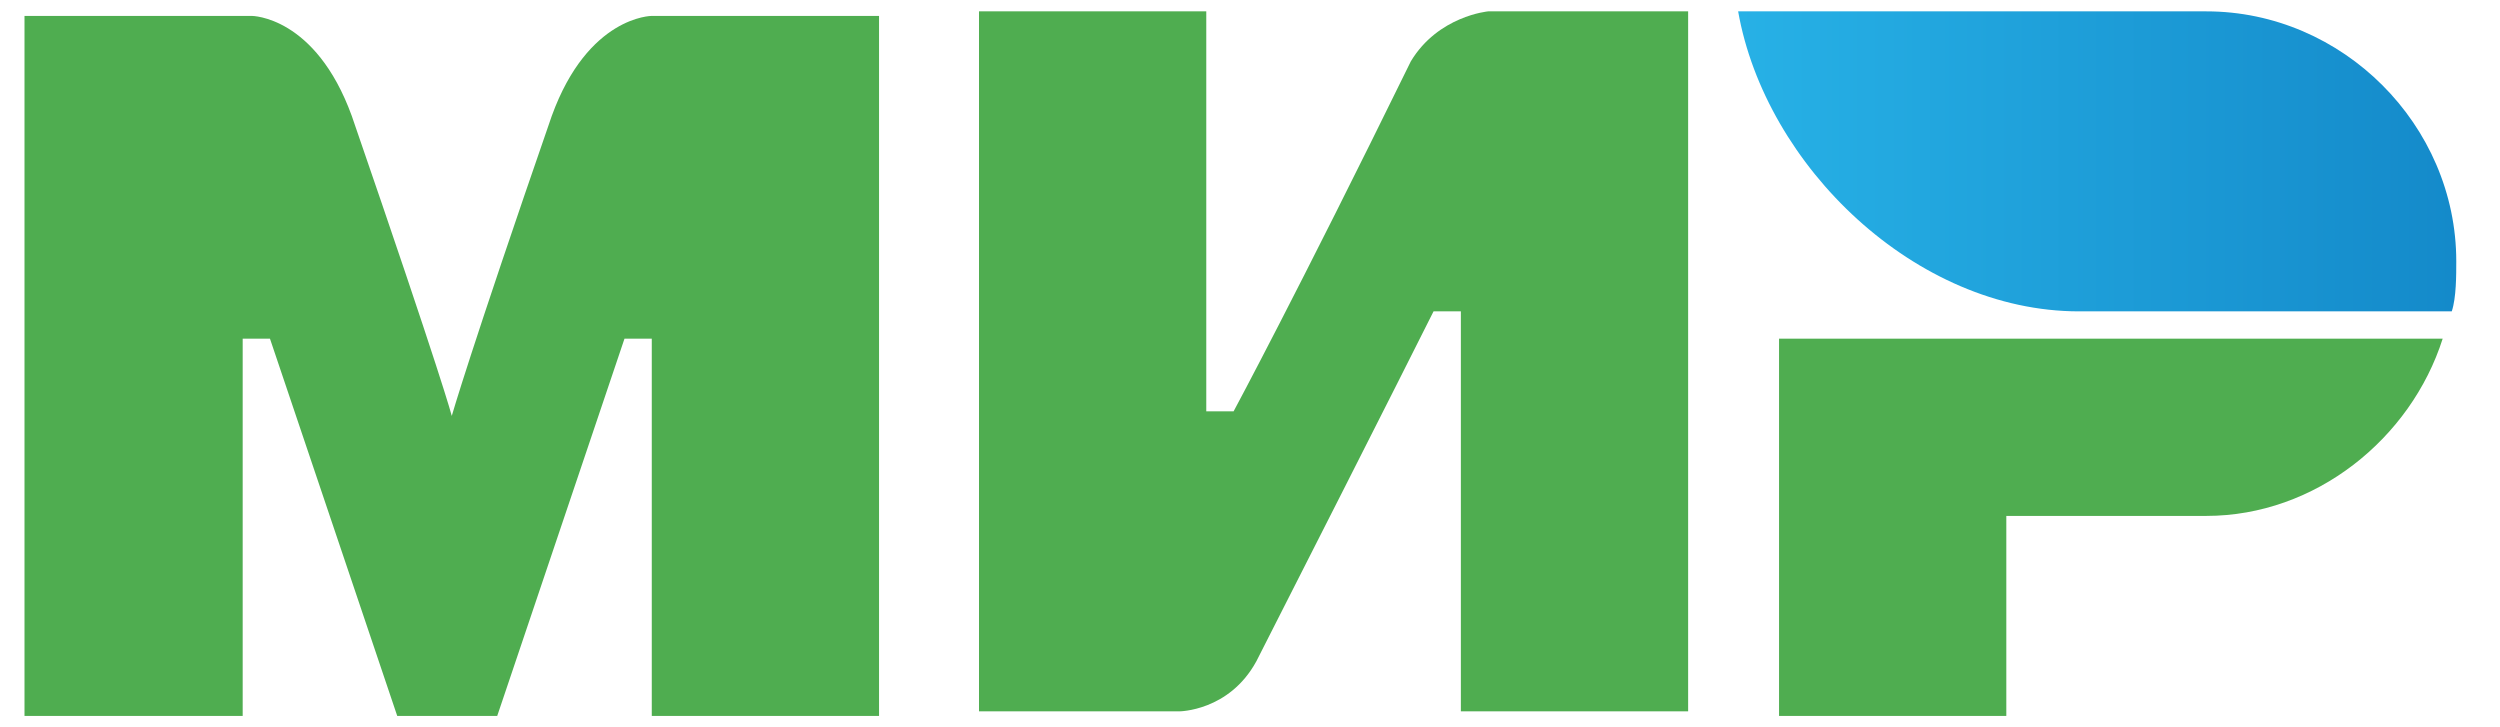 <svg width="55" height="16" viewBox="0 0 55 16" fill="none" xmlns="http://www.w3.org/2000/svg">
<path d="M48.538 0.25H38.239C38.839 3.65 42.139 6.85 45.739 6.85H53.939C54.039 6.55 54.038 6.05 54.038 5.75C54.038 2.75 51.538 0.25 48.538 0.25Z" fill="url(#paint0_linear)"/>
<path d="M39.139 7.45V15.75H44.139V11.35H48.538C50.938 11.35 53.039 9.65 53.739 7.45H39.139Z" fill="#4FAD50"/>
<path d="M21.538 0.25V15.65H25.939C25.939 15.65 27.038 15.65 27.639 14.55C30.639 8.65 31.538 6.85 31.538 6.85H32.139V15.65H37.139V0.25H32.739C32.739 0.25 31.639 0.35 31.038 1.35C28.538 6.45 27.139 9.05 27.139 9.05H26.538V0.25H21.538Z" fill="#4FAD50"/>
<path d="M0.539 15.75V0.35H5.539C5.539 0.35 6.939 0.35 7.739 2.55C9.739 8.35 9.939 9.15 9.939 9.15C9.939 9.15 10.338 7.75 12.139 2.55C12.938 0.35 14.339 0.35 14.339 0.35H19.339V15.75H14.339V7.45H13.739L10.939 15.75H8.739L5.939 7.45H5.339V15.75H0.539Z" fill="#4FAD50"/>
<defs>
<linearGradient id="paint0_linear" x1="38.221" y1="3.597" x2="54.003" y2="3.597" gradientUnits="userSpaceOnUse">
<stop stop-color="#27B1E6"/>
<stop offset="1" stop-color="#148ACA"/>
</linearGradient>
</defs>
</svg>
